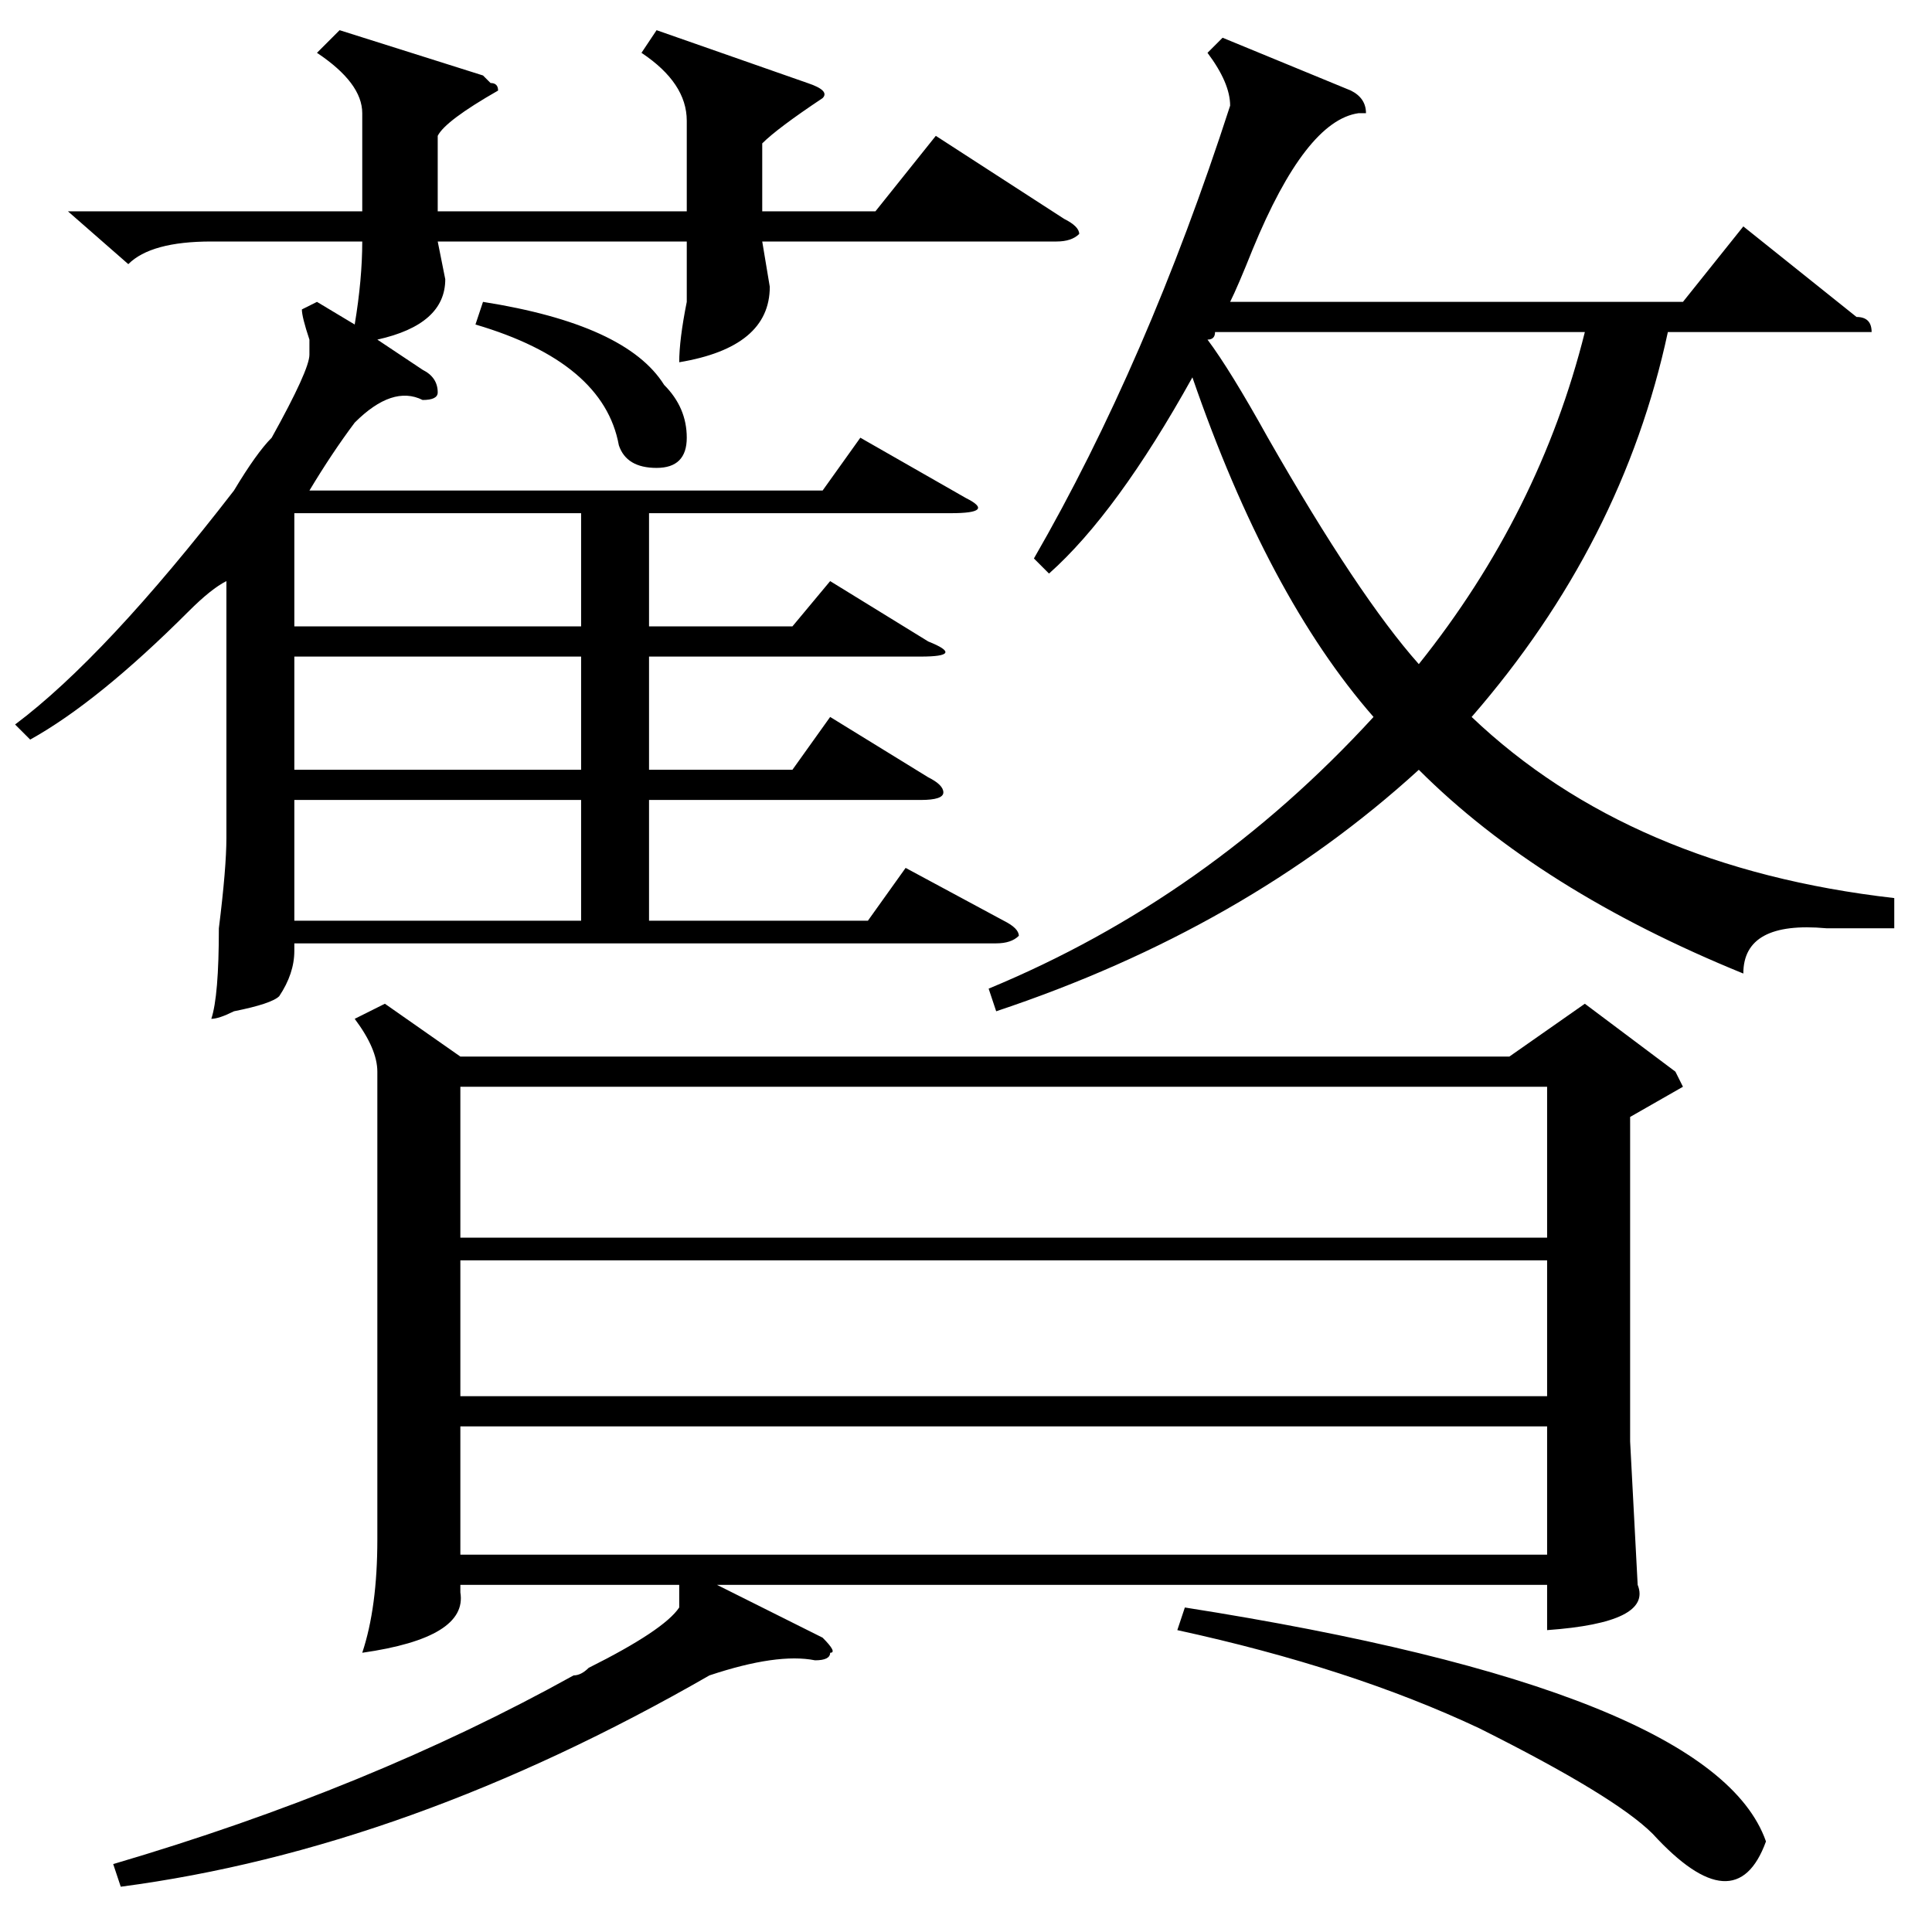 <?xml version="1.0" standalone="no"?>
<!DOCTYPE svg PUBLIC "-//W3C//DTD SVG 1.1//EN" "http://www.w3.org/Graphics/SVG/1.1/DTD/svg11.dtd" >
<svg xmlns="http://www.w3.org/2000/svg" xmlns:xlink="http://www.w3.org/1999/xlink" version="1.1" viewBox="0 -52 256 256">
  <g transform="matrix(1 0 0 -1 0 204)">
   <path fill="currentColor"
d="M51 123l10 -7h139l10 7l12 -9l1 -2l-7 -4v-43l1 -19q2 -5 -12 -6v6h-110l14 -7q2 -2 1 -2q0 -1 -2 -1q-5 1 -14 -2q-40 -23 -78 -28l-1 3q34 10 61 25q1 0 2 1q10 5 12 8v3h-29v-1q1 -6 -13 -8q2 6 2 15v62q0 3 -3 7zM4 158l-2 2q12 9 29 31q3 5 5 7q5 9 5 11v2
q-1 3 -1 4l2 1l5 -3q1 6 1 11h-20q-8 0 -11 -3l-8 7h39v13q0 4 -6 8l3 3l19 -6l1 -1q1 0 1 -1q-7 -4 -8 -6v-10h33v12q0 5 -6 9l2 3l20 -7q3 -1 2 -2q-6 -4 -8 -6v-9h15l8 10l17 -11q2 -1 2 -2q-1 -1 -3 -1h-39l1 -6q0 -8 -12 -10q0 3 1 8v6v2h-33l1 -5q0 -6 -9 -8l6 -4
q2 -1 2 -3q0 -1 -2 -1q-4 2 -9 -3q-3 -4 -6 -9h68l5 7l14 -8q4 -2 -2 -2h-40v-15h19l5 6l13 -8q5 -2 -1 -2h-36v-15h19l5 7l13 -8q2 -1 2 -2t-3 -1h-36v-16h29l5 7l13 -7q2 -1 2 -2q-1 -1 -3 -1h-93v-1q0 -3 -2 -6q-1 -1 -6 -2q-2 -1 -3 -1q1 3 1 12q1 8 1 12v34
q-2 -1 -5 -4q-12 -12 -21 -17zM162 251l17 -7q2 -1 2 -3h-1q-7 -1 -14 -18q-2 -5 -3 -7h60l8 10l15 -12q2 0 2 -2h-3h-24q-6 -28 -26 -51q21 -20 56 -24v-4h-9q-11 1 -11 -6q-27 11 -43 27q-23 -21 -56 -32l-1 3q29 12 51 36q-14 16 -24 45q-10 -18 -19 -26l-2 2
q15 26 26 60q0 3 -3 7zM61 112v-20h144v20h-144zM205 89h-144v-18h144v18zM205 67h-144v-17h144v17zM160 211q3 -4 8 -13q12 -21 20 -30q16 20 22 44h-49q0 -1 -1 -1zM156 40l1 3q70 -11 77 -31q-4 -11 -15 1q-5 5 -23 14q-17 8 -40 13zM39 150v-16h38v16h-38zM39 169v-15
h38v15h-38zM39 188v-15h38v15h-38zM63 213l1 3q19 -3 24 -11q3 -3 3 -7t-4 -4t-5 3q-2 11 -19 16z" />
  </g>

</svg>
